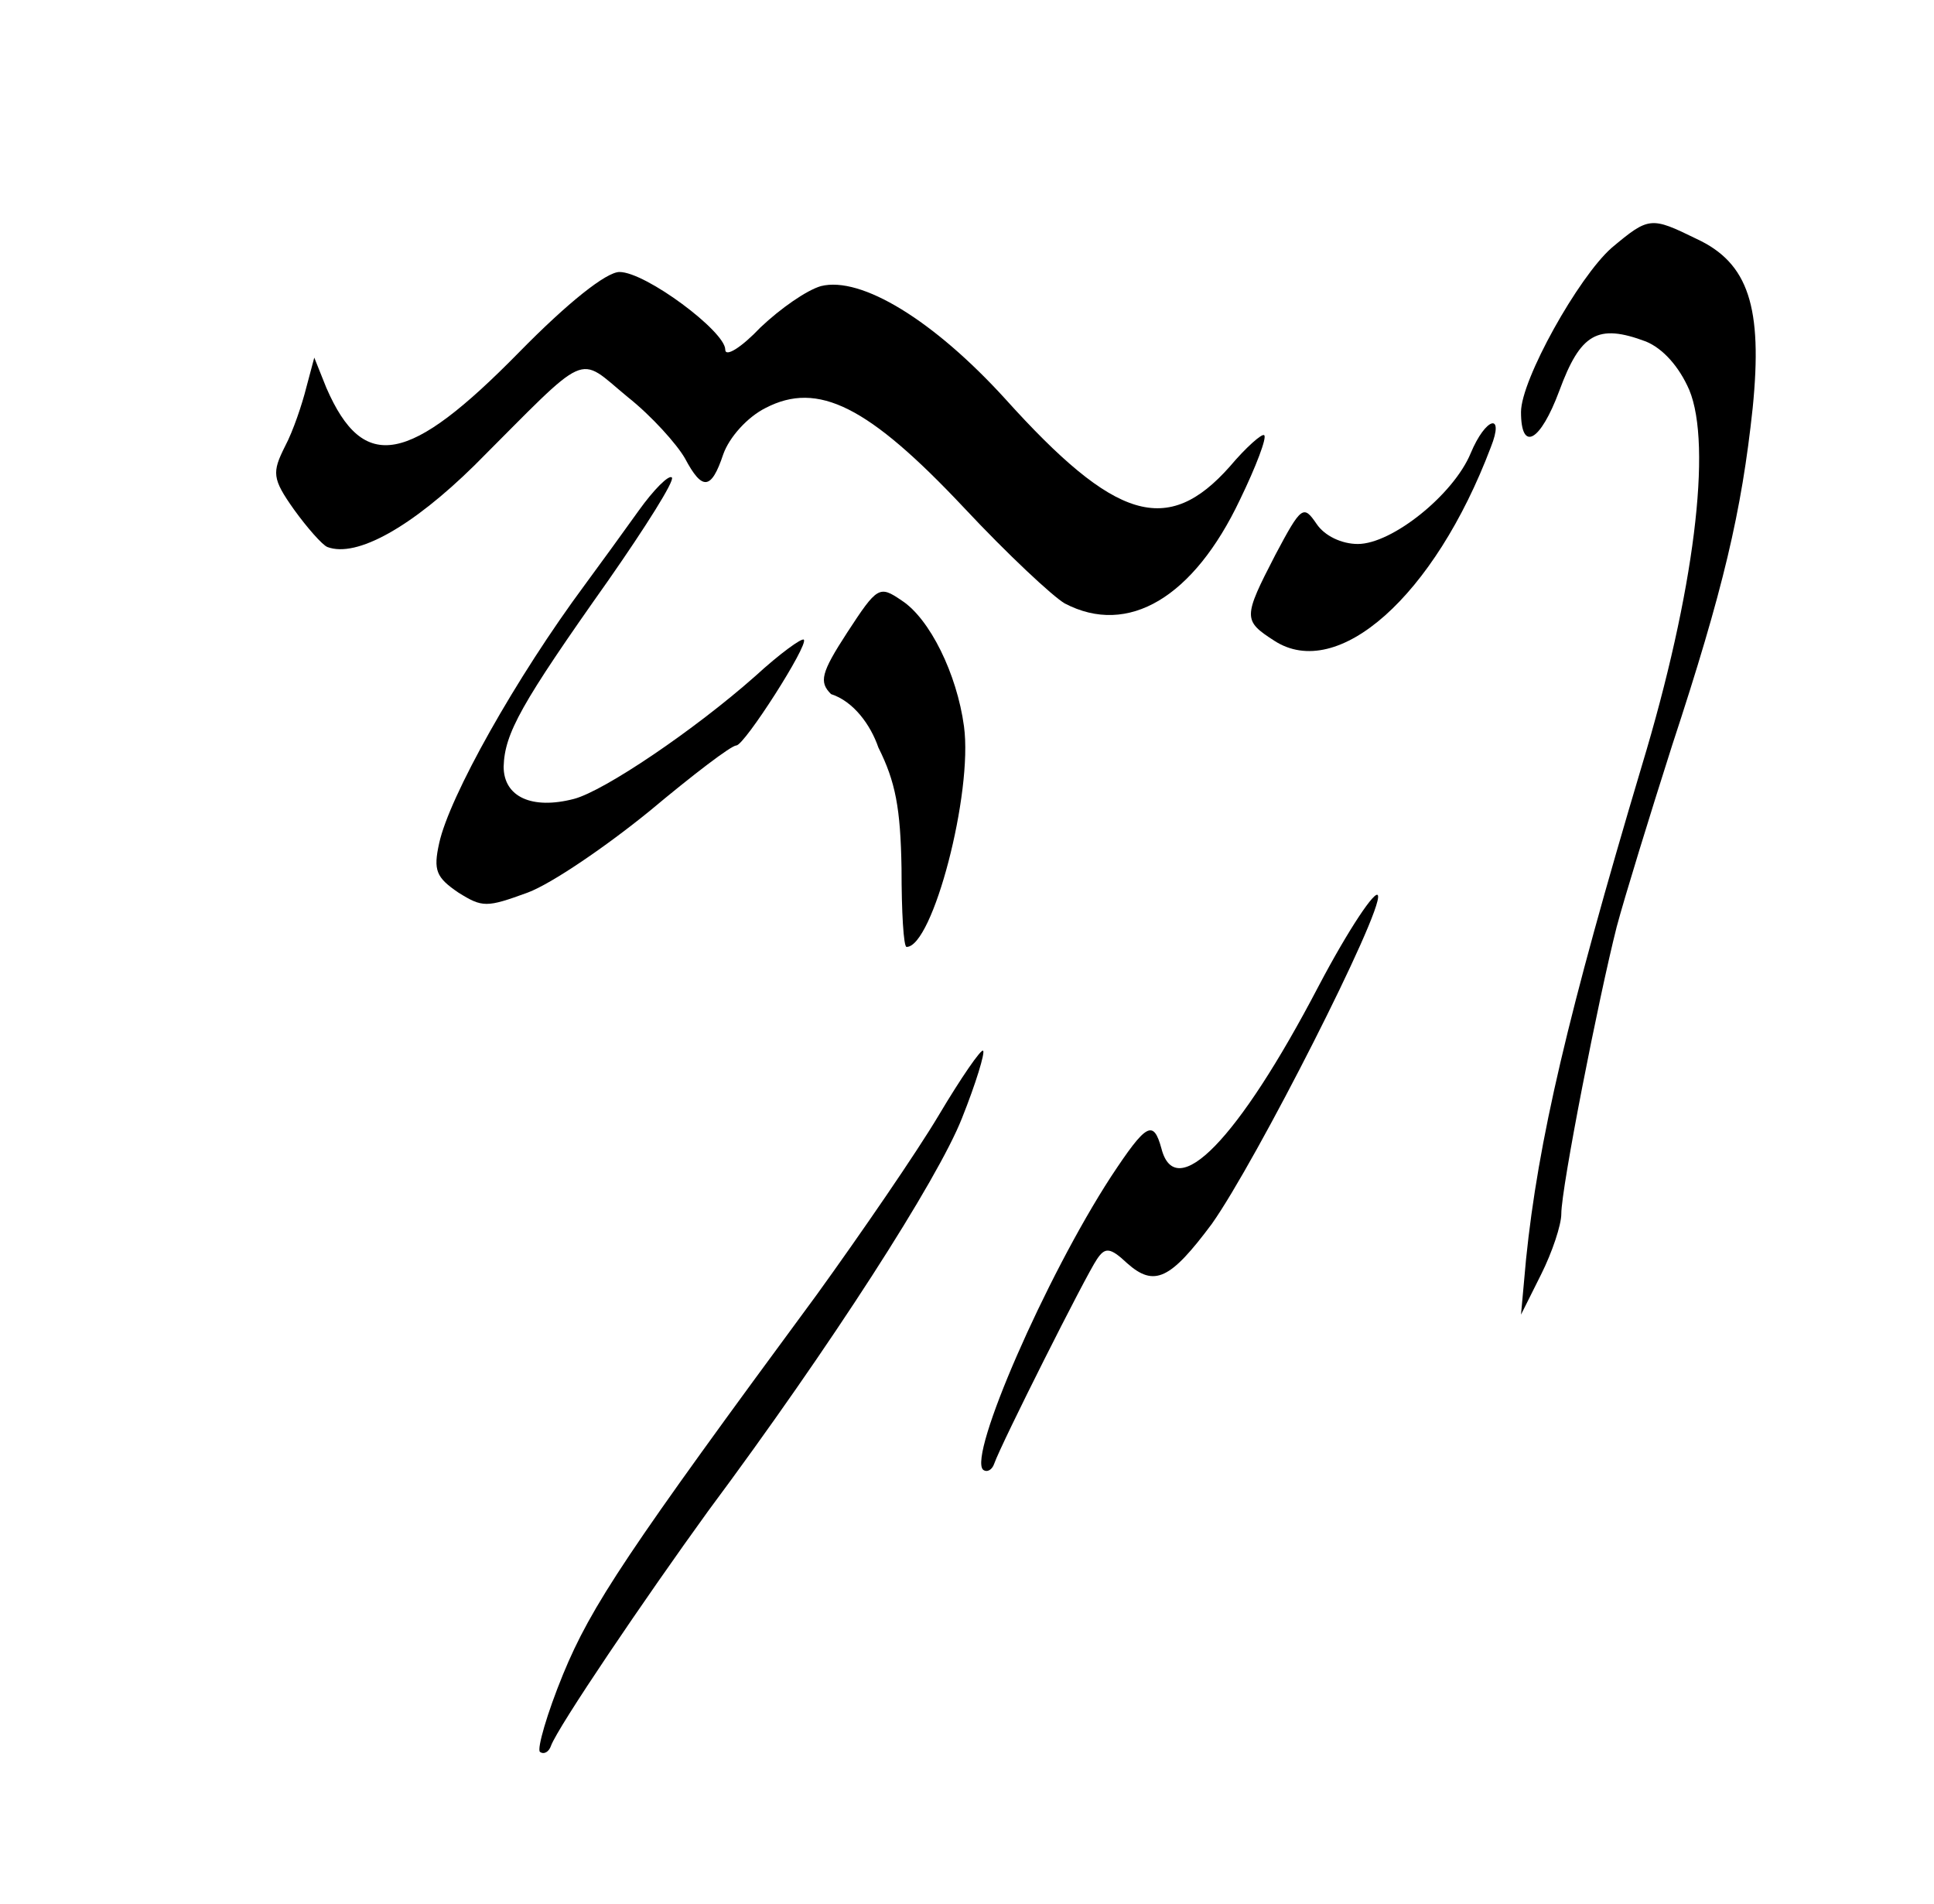 <?xml version="1.0" encoding="UTF-8" standalone="no"?>
<svg
   version="1.0"
   width="192pt"
   height="189pt"
   viewBox="0 0 192 189"
   preserveAspectRatio="xMidYMid meet"
   id="svg632"
   sodipodi:docname="cccc.svg"
   inkscape:version="1.2 (dc2aeda, 2022-05-15)"
   xmlns:inkscape="http://www.inkscape.org/namespaces/inkscape"
   xmlns:sodipodi="http://sodipodi.sourceforge.net/DTD/sodipodi-0.dtd"
   xmlns="http://www.w3.org/2000/svg"
   xmlns:svg="http://www.w3.org/2000/svg">
  <defs
     id="defs636" />
  <sodipodi:namedview
     id="namedview634"
     pagecolor="#ffffff"
     bordercolor="#666666"
     borderopacity="1.0"
     inkscape:showpageshadow="2"
     inkscape:pageopacity="0.0"
     inkscape:pagecheckerboard="0"
     inkscape:deskcolor="#d1d1d1"
     inkscape:document-units="pt"
     showgrid="false"
     inkscape:zoom="1.0833333"
     inkscape:cx="241.84615"
     inkscape:cy="206.30769"
     inkscape:window-width="1364"
     inkscape:window-height="717"
     inkscape:window-x="0"
     inkscape:window-y="20"
     inkscape:window-maximized="0"
     inkscape:current-layer="svg632" />
  <path
     d="m 160,24.6 c -3.3,2.9 -9,13.1 -9,16.3 0,4 1.9,3 3.8,-2.1 2.1,-5.7 3.8,-6.7 8.6,-4.9 1.7,0.7 3.3,2.5 4.3,4.8 2.3,5.5 0.5,20.1 -4.7,37.3 -7.4,24.8 -10.3,37.3 -11.5,49 l -0.5,5.5 2,-4 c 1.1,-2.2 2,-4.9 2,-6 0,-2.6 3.7,-21.4 5.5,-28.5 0.8,-3 3.3,-11.1 5.5,-18 5.1,-15.5 6.9,-23.2 8,-33.5 1,-10 -0.4,-14.4 -5.6,-16.8 -4.5,-2.2 -4.7,-2.2 -8.4,0.9 z"
     id="path526"
     style="fill:#000000;stroke:none;stroke-width:0.1"
     sodipodi:nodetypes="csccccccssccccc" />
  <path
     d="M 51.5,35 C 40.6,46.1 36.1,47 32.4,38.5 l -1.2,-3 -0.8,3 c -0.4,1.6 -1.3,4.3 -2.1,5.8 -1.3,2.6 -1.3,3.2 0.9,6.3 1.3,1.8 2.8,3.5 3.3,3.7 2.9,1.1 8.4,-2 14.6,-8.1 11.6,-11.6 10.1,-11 15.2,-6.8 2.4,1.9 4.9,4.7 5.7,6.1 1.7,3.2 2.6,3.2 3.8,-0.4 0.6,-1.7 2.4,-3.7 4.2,-4.6 5.2,-2.7 10.2,-0.2 19.7,9.9 4.3,4.6 8.8,8.8 10,9.5 6.3,3.3 12.8,-0.6 17.4,-10.3 1.6,-3.3 2.7,-6.2 2.4,-6.4 -0.2,-0.2 -1.8,1.2 -3.4,3.1 -6.2,7 -11.4,5.4 -22.3,-6.7 -7.1,-7.8 -14.3,-12.2 -18.3,-11.2 -1.4,0.4 -4,2.2 -6,4.1 -1.9,2 -3.5,3 -3.5,2.2 0,-1.8 -7.9,-7.7 -10.5,-7.7 -1.3,0 -5.1,3 -10,8 z"
     id="path538"
     style="fill:#000000;stroke:none;stroke-width:0.1"
     sodipodi:nodetypes="ccccccccccccccccccccssc" />
  <path
     d="m 110.5,55.6 c 1.7,1.7 2.2,1.7 2.8,0.1 0.3,-0.7 -0.5,-1.3 -1.9,-1.3 -2,-0.2 -2.1,0 -0.9,1.2 z"
     id="path540"
     style="fill:#000000;stroke:none;stroke-width:0.1" />
  <path
     d="m 146,45 c -1.7,4.1 -7.8,9 -11.2,9 -1.6,0 -3.3,-0.8 -4.1,-2 -1.3,-1.9 -1.5,-1.8 -4.1,3.1 -3.2,6.2 -3.2,6.5 -0.1,8.5 6.3,4.1 15.9,-4.4 21.5,-19.2 1.4,-3.5 -0.5,-3 -2,0.6 z"
     id="path568"
     style="fill:#000000;stroke:none;stroke-width:0.1"
     sodipodi:nodetypes="csccccc" />
  <path
     d="m 63.4,50.7 c -1.5,2.1 -3.9,5.4 -5.3,7.3 -6.9,9.3 -13.5,21.1 -14.5,25.7 -0.6,2.7 -0.3,3.4 1.9,4.9 2.4,1.5 2.8,1.5 6.9,0 2.4,-0.9 7.8,-4.6 12.1,-8.1 4.3,-3.6 8.1,-6.5 8.6,-6.5 0.8,0 7.2,-10 6.7,-10.5 -0.2,-0.2 -2.4,1.4 -4.8,3.6 -6.1,5.4 -15,11.4 -18,12.2 -4.2,1.1 -7,-0.2 -7,-3.2 0.1,-3.3 1.7,-6.2 10.4,-18.5 3.7,-5.3 6.6,-9.9 6.3,-10.2 -0.3,-0.3 -1.8,1.2 -3.3,3.3 z"
     id="path576"
     style="fill:#000000;stroke:none;stroke-width:0.1"
     sodipodi:nodetypes="scccccssccccss" />
  <path
     d="m 84.1,62.8 c -2.6,4 -2.8,4.9 -1.6,6.1 2.247,0.726 3.934,3.067 4.7,5.3 1.7,3.4 2.2,6 2.3,12 0,4.3 0.2,7.8 0.5,7.8 2.6,0 6.6,-15.3 5.7,-21.9 C 95,66.9 92.3,61.4 89.5,59.6 87.3,58.1 87.1,58.2 84.1,62.8 Z"
     id="path594"
     style="fill:#000000;stroke:none;stroke-width:0.1"
     sodipodi:nodetypes="ccccsccc" />
  <path
     d="m 130.9,97.9 c -8,15.3 -14.2,21.6 -15.6,16.1 -0.8,-2.9 -1.5,-2.5 -5,2.8 -6.5,10 -14.2,27.7 -12.7,29.1 0.4,0.3 0.9,0 1.1,-0.6 0.7,-2 9.1,-18.7 10.2,-20.3 0.8,-1.2 1.3,-1.2 3,0.4 2.7,2.4 4.3,1.6 8.4,-3.9 4.4,-6.2 17,-31 16.5,-32.6 -0.2,-0.7 -2.9,3.3 -5.9,9 z"
     id="path606"
     style="fill:#000000;stroke:none;stroke-width:0.1"
     sodipodi:nodetypes="cccccccccc" />
  <path
     d="m 93.2,110.7 c -2.2,3.7 -7.7,11.7 -12.1,17.8 -18.8,25.5 -22.4,30.9 -25.2,37.7 -1.6,3.9 -2.6,7.4 -2.3,7.7 0.4,0.3 0.9,0 1.1,-0.6 0.7,-1.9 9.3,-14.6 15.6,-23.3 12.2,-16.4 22.8,-32.9 25.2,-39 1.4,-3.5 2.3,-6.5 2.1,-6.7 -0.2,-0.2 -2.2,2.7 -4.4,6.4 z"
     id="path614"
     style="fill:#000000;stroke:none;stroke-width:0.1" />
</svg>
